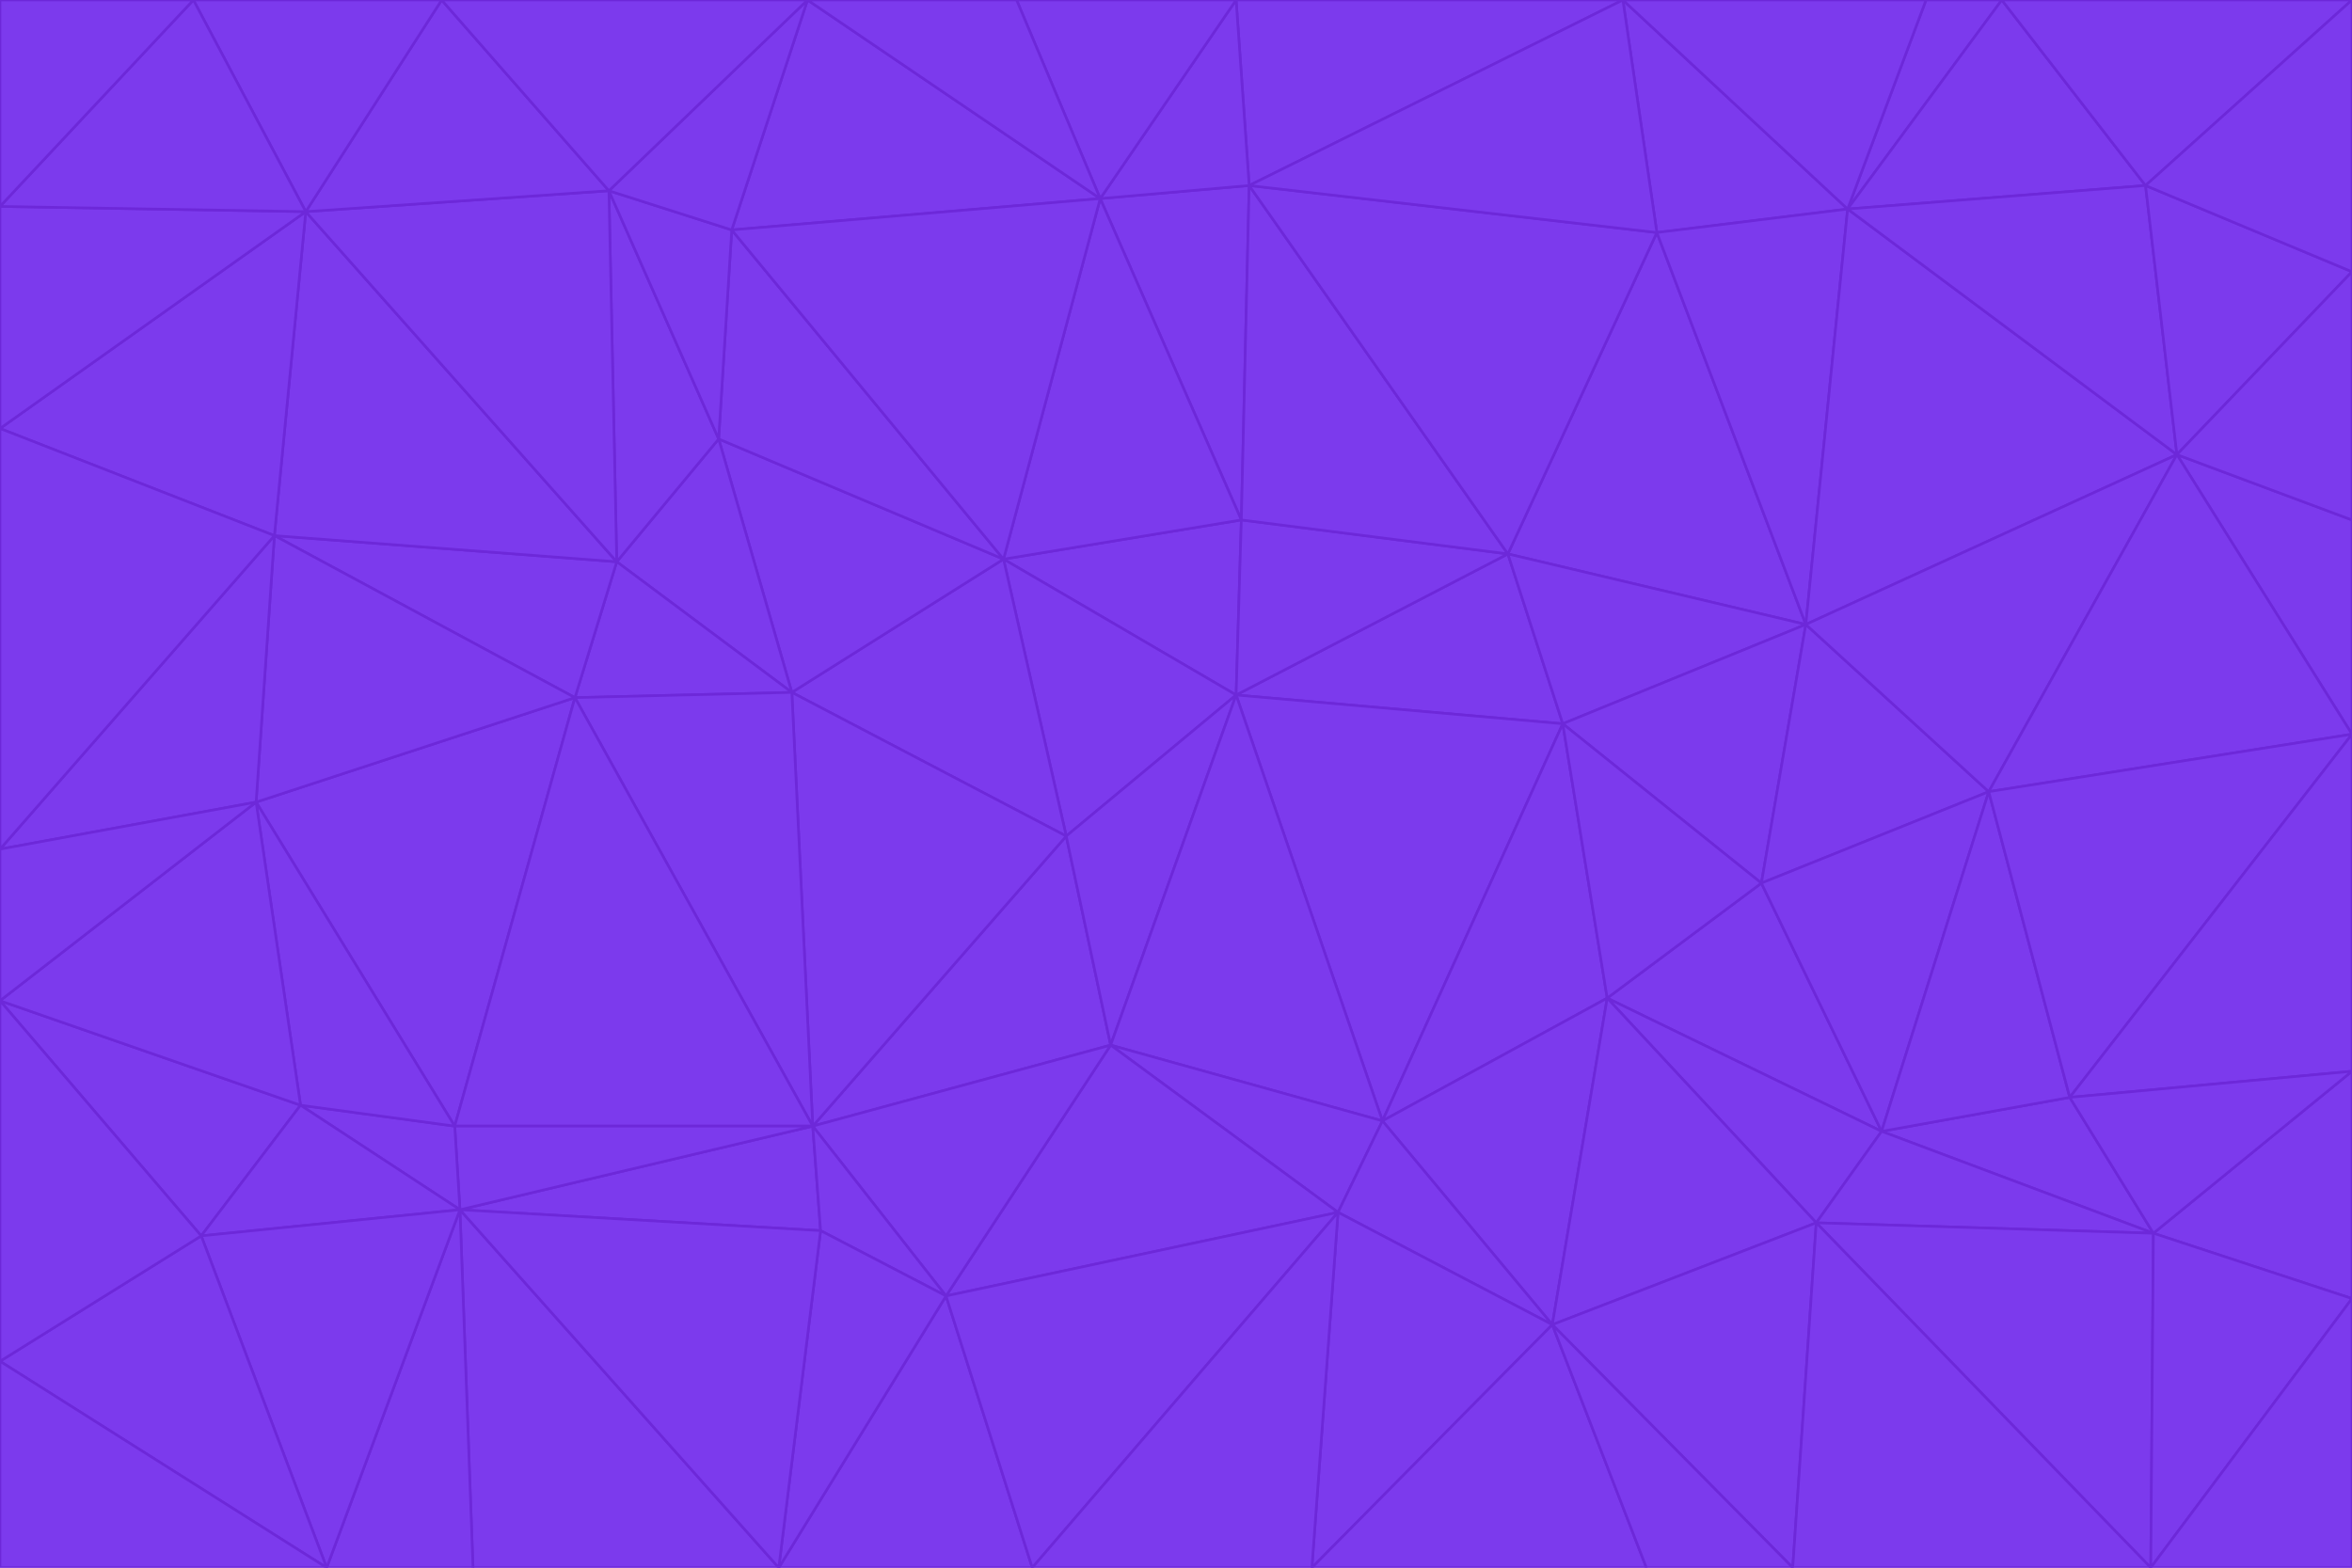 <svg id="visual" viewBox="0 0 900 600" width="900" height="600" xmlns="http://www.w3.org/2000/svg" xmlns:xlink="http://www.w3.org/1999/xlink" version="1.1"><g stroke-width="1" stroke-linejoin="bevel"><path d="M473 266L475 199L384 214Z" fill="#7c3aed" stroke="#6d28d9"></path><path d="M384 214L408 320L473 266Z" fill="#7c3aed" stroke="#6d28d9"></path><path d="M384 214L303 265L408 320Z" fill="#7c3aed" stroke="#6d28d9"></path><path d="M598 277L577 212L473 266Z" fill="#7c3aed" stroke="#6d28d9"></path><path d="M473 266L577 212L475 199Z" fill="#7c3aed" stroke="#6d28d9"></path><path d="M478 71L421 76L475 199Z" fill="#7c3aed" stroke="#6d28d9"></path><path d="M475 199L421 76L384 214Z" fill="#7c3aed" stroke="#6d28d9"></path><path d="M384 214L275 168L303 265Z" fill="#7c3aed" stroke="#6d28d9"></path><path d="M577 212L478 71L475 199Z" fill="#7c3aed" stroke="#6d28d9"></path><path d="M311 431L425 400L408 320Z" fill="#7c3aed" stroke="#6d28d9"></path><path d="M408 320L425 400L473 266Z" fill="#7c3aed" stroke="#6d28d9"></path><path d="M529 429L598 277L473 266Z" fill="#7c3aed" stroke="#6d28d9"></path><path d="M280 88L275 168L384 214Z" fill="#7c3aed" stroke="#6d28d9"></path><path d="M275 168L236 215L303 265Z" fill="#7c3aed" stroke="#6d28d9"></path><path d="M303 265L311 431L408 320Z" fill="#7c3aed" stroke="#6d28d9"></path><path d="M309 0L280 88L421 76Z" fill="#7c3aed" stroke="#6d28d9"></path><path d="M421 76L280 88L384 214Z" fill="#7c3aed" stroke="#6d28d9"></path><path d="M275 168L233 73L236 215Z" fill="#7c3aed" stroke="#6d28d9"></path><path d="M236 215L220 267L303 265Z" fill="#7c3aed" stroke="#6d28d9"></path><path d="M425 400L529 429L473 266Z" fill="#7c3aed" stroke="#6d28d9"></path><path d="M220 267L311 431L303 265Z" fill="#7c3aed" stroke="#6d28d9"></path><path d="M425 400L512 464L529 429Z" fill="#7c3aed" stroke="#6d28d9"></path><path d="M621 0L473 0L478 71Z" fill="#7c3aed" stroke="#6d28d9"></path><path d="M478 71L473 0L421 76Z" fill="#7c3aed" stroke="#6d28d9"></path><path d="M473 0L389 0L421 76Z" fill="#7c3aed" stroke="#6d28d9"></path><path d="M529 429L615 382L598 277Z" fill="#7c3aed" stroke="#6d28d9"></path><path d="M362 496L512 464L425 400Z" fill="#7c3aed" stroke="#6d28d9"></path><path d="M529 429L594 507L615 382Z" fill="#7c3aed" stroke="#6d28d9"></path><path d="M691 239L634 89L577 212Z" fill="#7c3aed" stroke="#6d28d9"></path><path d="M577 212L634 89L478 71Z" fill="#7c3aed" stroke="#6d28d9"></path><path d="M691 239L577 212L598 277Z" fill="#7c3aed" stroke="#6d28d9"></path><path d="M280 88L233 73L275 168Z" fill="#7c3aed" stroke="#6d28d9"></path><path d="M236 215L105 205L220 267Z" fill="#7c3aed" stroke="#6d28d9"></path><path d="M309 0L233 73L280 88Z" fill="#7c3aed" stroke="#6d28d9"></path><path d="M674 338L691 239L598 277Z" fill="#7c3aed" stroke="#6d28d9"></path><path d="M389 0L309 0L421 76Z" fill="#7c3aed" stroke="#6d28d9"></path><path d="M720 433L674 338L615 382Z" fill="#7c3aed" stroke="#6d28d9"></path><path d="M615 382L674 338L598 277Z" fill="#7c3aed" stroke="#6d28d9"></path><path d="M176 463L314 471L311 431Z" fill="#7c3aed" stroke="#6d28d9"></path><path d="M311 431L362 496L425 400Z" fill="#7c3aed" stroke="#6d28d9"></path><path d="M314 471L362 496L311 431Z" fill="#7c3aed" stroke="#6d28d9"></path><path d="M707 80L621 0L634 89Z" fill="#7c3aed" stroke="#6d28d9"></path><path d="M634 89L621 0L478 71Z" fill="#7c3aed" stroke="#6d28d9"></path><path d="M691 239L707 80L634 89Z" fill="#7c3aed" stroke="#6d28d9"></path><path d="M512 464L594 507L529 429Z" fill="#7c3aed" stroke="#6d28d9"></path><path d="M502 600L594 507L512 464Z" fill="#7c3aed" stroke="#6d28d9"></path><path d="M98 307L174 431L220 267Z" fill="#7c3aed" stroke="#6d28d9"></path><path d="M220 267L174 431L311 431Z" fill="#7c3aed" stroke="#6d28d9"></path><path d="M298 600L395 600L362 496Z" fill="#7c3aed" stroke="#6d28d9"></path><path d="M117 81L105 205L236 215Z" fill="#7c3aed" stroke="#6d28d9"></path><path d="M674 338L761 303L691 239Z" fill="#7c3aed" stroke="#6d28d9"></path><path d="M691 239L833 174L707 80Z" fill="#7c3aed" stroke="#6d28d9"></path><path d="M720 433L761 303L674 338Z" fill="#7c3aed" stroke="#6d28d9"></path><path d="M105 205L98 307L220 267Z" fill="#7c3aed" stroke="#6d28d9"></path><path d="M174 431L176 463L311 431Z" fill="#7c3aed" stroke="#6d28d9"></path><path d="M115 423L176 463L174 431Z" fill="#7c3aed" stroke="#6d28d9"></path><path d="M695 468L720 433L615 382Z" fill="#7c3aed" stroke="#6d28d9"></path><path d="M233 73L117 81L236 215Z" fill="#7c3aed" stroke="#6d28d9"></path><path d="M169 0L117 81L233 73Z" fill="#7c3aed" stroke="#6d28d9"></path><path d="M309 0L169 0L233 73Z" fill="#7c3aed" stroke="#6d28d9"></path><path d="M594 507L695 468L615 382Z" fill="#7c3aed" stroke="#6d28d9"></path><path d="M298 600L362 496L314 471Z" fill="#7c3aed" stroke="#6d28d9"></path><path d="M362 496L395 600L512 464Z" fill="#7c3aed" stroke="#6d28d9"></path><path d="M594 507L686 600L695 468Z" fill="#7c3aed" stroke="#6d28d9"></path><path d="M98 307L115 423L174 431Z" fill="#7c3aed" stroke="#6d28d9"></path><path d="M395 600L502 600L512 464Z" fill="#7c3aed" stroke="#6d28d9"></path><path d="M766 0L737 0L707 80Z" fill="#7c3aed" stroke="#6d28d9"></path><path d="M707 80L737 0L621 0Z" fill="#7c3aed" stroke="#6d28d9"></path><path d="M181 600L298 600L176 463Z" fill="#7c3aed" stroke="#6d28d9"></path><path d="M176 463L298 600L314 471Z" fill="#7c3aed" stroke="#6d28d9"></path><path d="M900 199L833 174L900 281Z" fill="#7c3aed" stroke="#6d28d9"></path><path d="M761 303L833 174L691 239Z" fill="#7c3aed" stroke="#6d28d9"></path><path d="M821 71L766 0L707 80Z" fill="#7c3aed" stroke="#6d28d9"></path><path d="M824 472L792 420L720 433Z" fill="#7c3aed" stroke="#6d28d9"></path><path d="M720 433L792 420L761 303Z" fill="#7c3aed" stroke="#6d28d9"></path><path d="M824 472L720 433L695 468Z" fill="#7c3aed" stroke="#6d28d9"></path><path d="M502 600L630 600L594 507Z" fill="#7c3aed" stroke="#6d28d9"></path><path d="M833 174L821 71L707 80Z" fill="#7c3aed" stroke="#6d28d9"></path><path d="M169 0L74 0L117 81Z" fill="#7c3aed" stroke="#6d28d9"></path><path d="M117 81L0 164L105 205Z" fill="#7c3aed" stroke="#6d28d9"></path><path d="M105 205L0 325L98 307Z" fill="#7c3aed" stroke="#6d28d9"></path><path d="M0 383L77 473L115 423Z" fill="#7c3aed" stroke="#6d28d9"></path><path d="M115 423L77 473L176 463Z" fill="#7c3aed" stroke="#6d28d9"></path><path d="M0 383L115 423L98 307Z" fill="#7c3aed" stroke="#6d28d9"></path><path d="M0 79L0 164L117 81Z" fill="#7c3aed" stroke="#6d28d9"></path><path d="M0 164L0 325L105 205Z" fill="#7c3aed" stroke="#6d28d9"></path><path d="M630 600L686 600L594 507Z" fill="#7c3aed" stroke="#6d28d9"></path><path d="M125 600L181 600L176 463Z" fill="#7c3aed" stroke="#6d28d9"></path><path d="M823 600L824 472L695 468Z" fill="#7c3aed" stroke="#6d28d9"></path><path d="M900 281L833 174L761 303Z" fill="#7c3aed" stroke="#6d28d9"></path><path d="M0 325L0 383L98 307Z" fill="#7c3aed" stroke="#6d28d9"></path><path d="M77 473L125 600L176 463Z" fill="#7c3aed" stroke="#6d28d9"></path><path d="M74 0L0 79L117 81Z" fill="#7c3aed" stroke="#6d28d9"></path><path d="M900 281L761 303L792 420Z" fill="#7c3aed" stroke="#6d28d9"></path><path d="M833 174L900 104L821 71Z" fill="#7c3aed" stroke="#6d28d9"></path><path d="M900 410L900 281L792 420Z" fill="#7c3aed" stroke="#6d28d9"></path><path d="M0 521L125 600L77 473Z" fill="#7c3aed" stroke="#6d28d9"></path><path d="M900 199L900 104L833 174Z" fill="#7c3aed" stroke="#6d28d9"></path><path d="M821 71L900 0L766 0Z" fill="#7c3aed" stroke="#6d28d9"></path><path d="M74 0L0 0L0 79Z" fill="#7c3aed" stroke="#6d28d9"></path><path d="M900 497L900 410L824 472Z" fill="#7c3aed" stroke="#6d28d9"></path><path d="M824 472L900 410L792 420Z" fill="#7c3aed" stroke="#6d28d9"></path><path d="M900 104L900 0L821 71Z" fill="#7c3aed" stroke="#6d28d9"></path><path d="M0 383L0 521L77 473Z" fill="#7c3aed" stroke="#6d28d9"></path><path d="M686 600L823 600L695 468Z" fill="#7c3aed" stroke="#6d28d9"></path><path d="M823 600L900 497L824 472Z" fill="#7c3aed" stroke="#6d28d9"></path><path d="M0 521L0 600L125 600Z" fill="#7c3aed" stroke="#6d28d9"></path><path d="M823 600L900 600L900 497Z" fill="#7c3aed" stroke="#6d28d9"></path></g></svg>